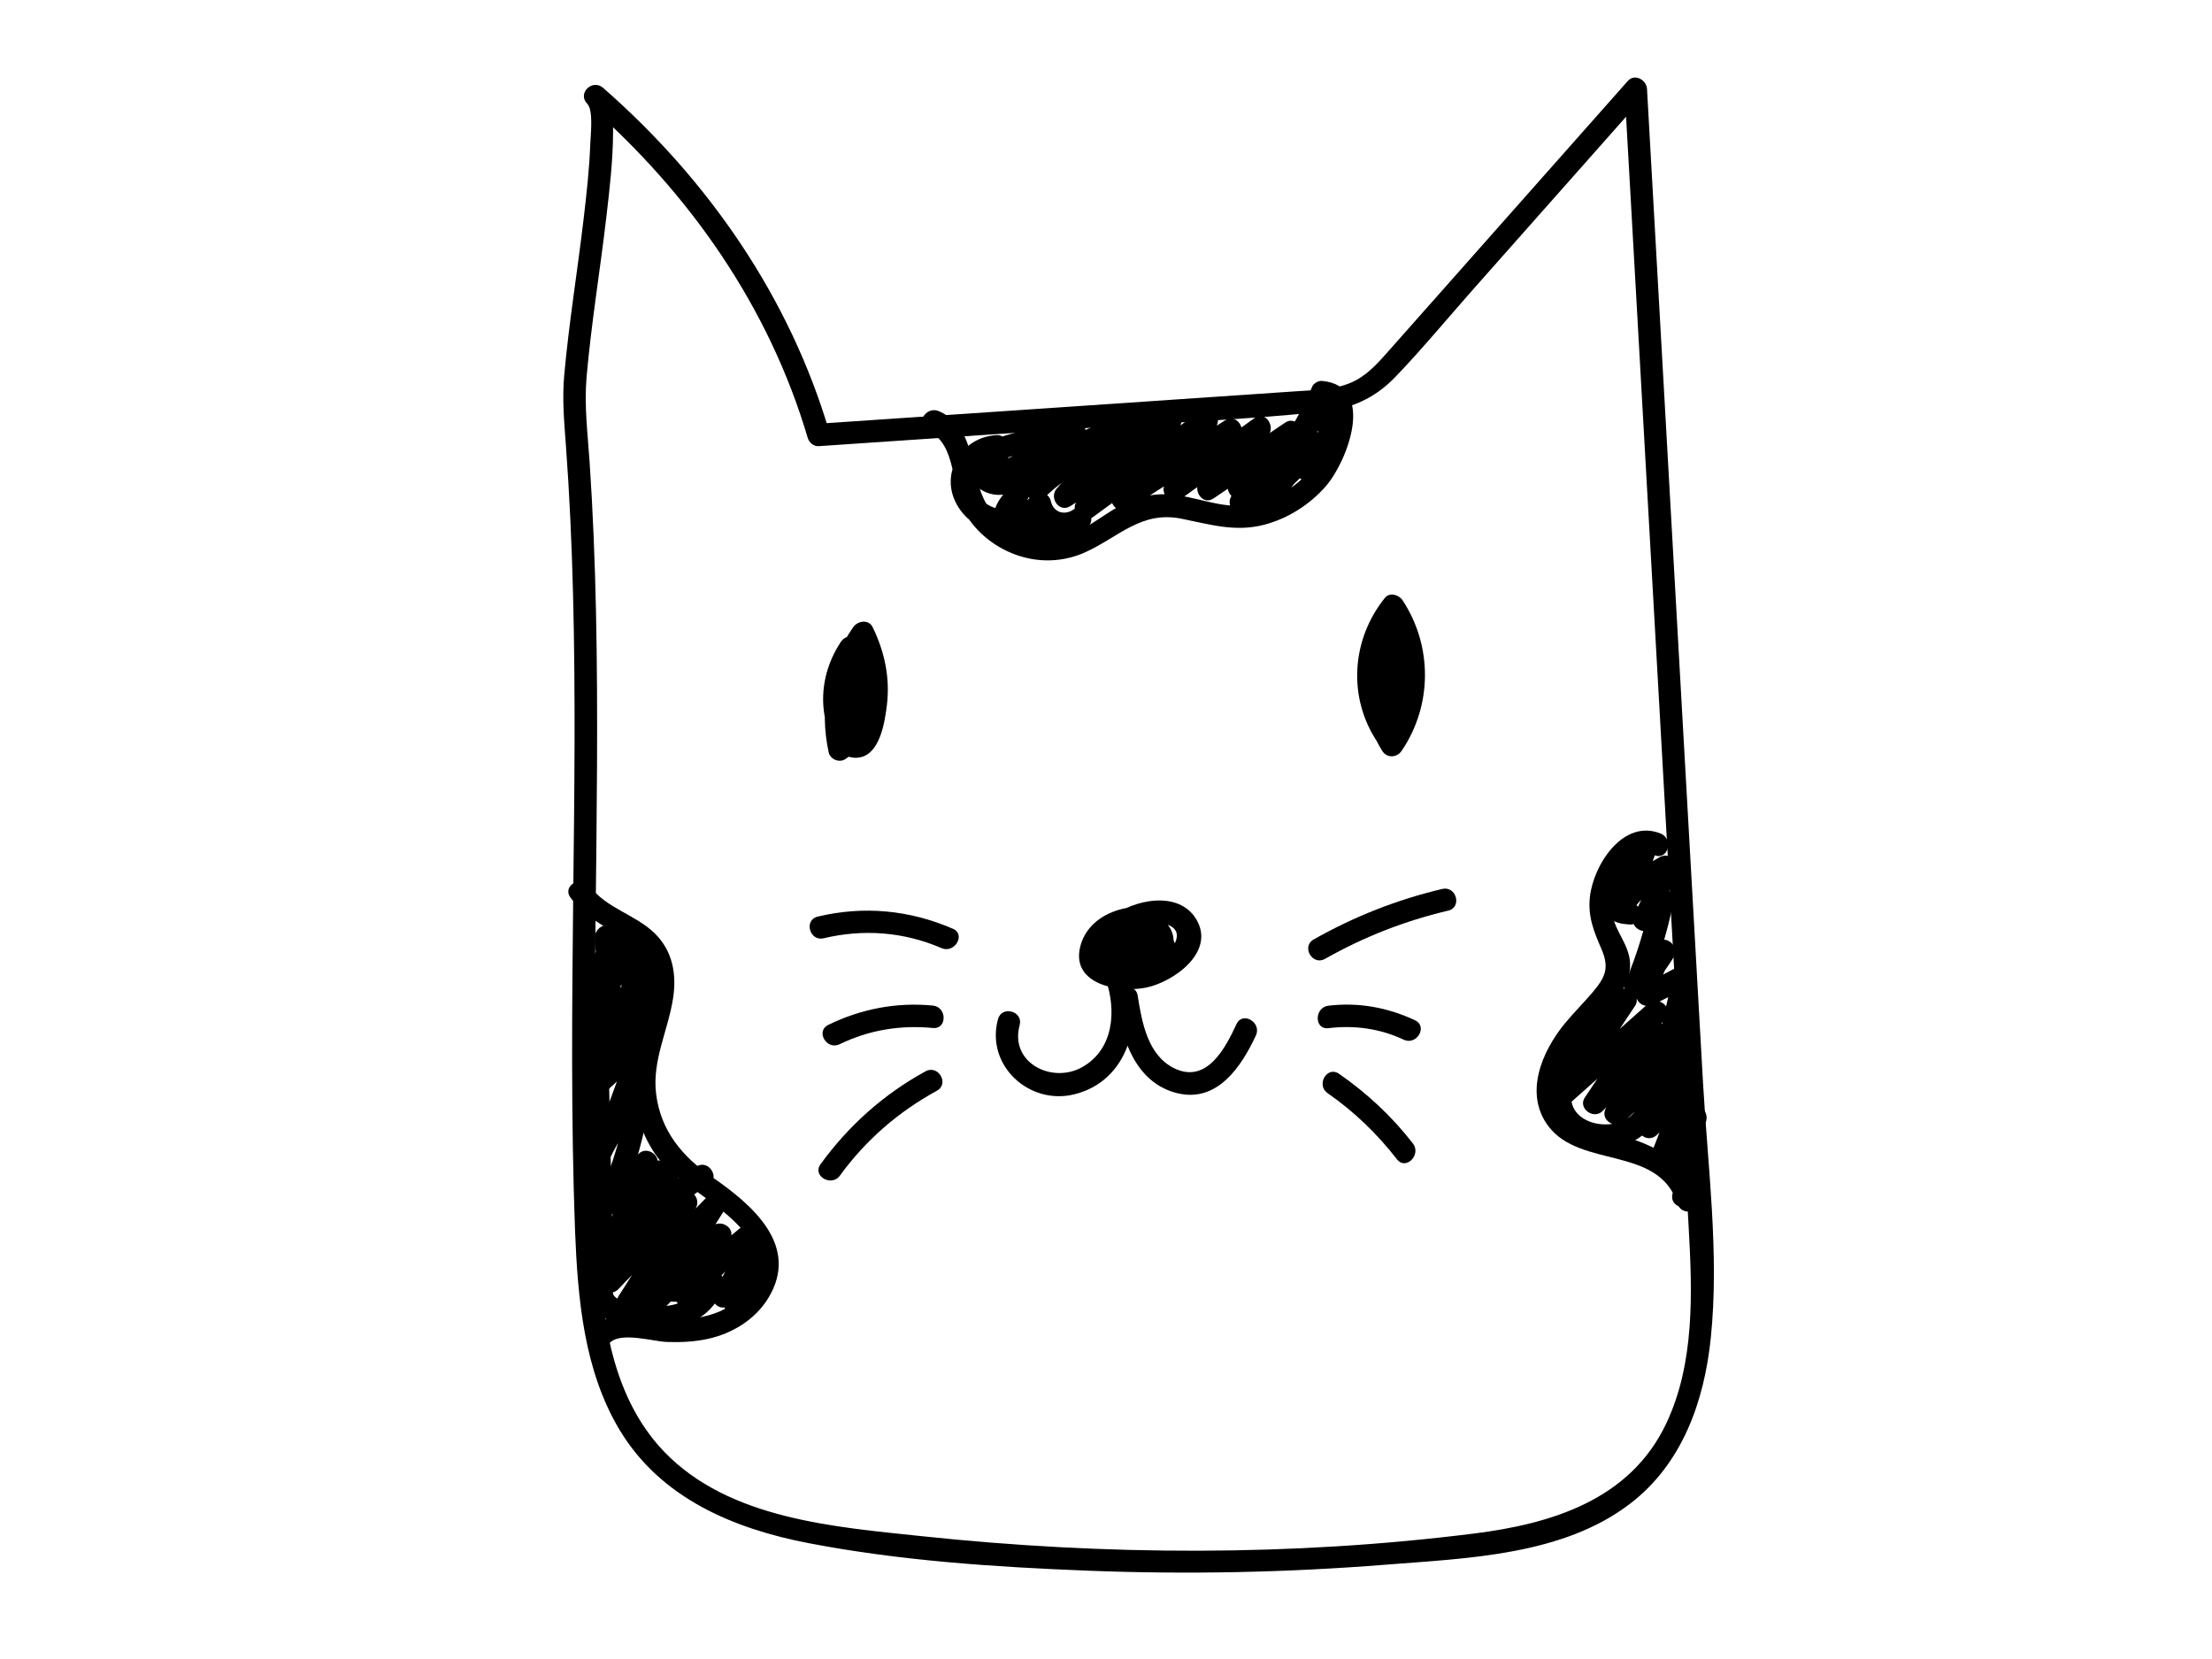 <?xml version="1.0" encoding="utf-8"?>
<!-- Generator: Adobe Illustrator 28.2.0, SVG Export Plug-In . SVG Version: 6.00 Build 0)  -->
<svg version="1.1" id="Layer_1" xmlns="http://www.w3.org/2000/svg" xmlns:xlink="http://www.w3.org/1999/xlink" x="0px" y="0px"
	 viewBox="0 0 640 480" style="enable-background:new 0 0 640 480;" xml:space="preserve">
<path d="M166.38,356.16c0.79,19.62,2.56,40.43,12.94,57.64c11.86,19.66,32.87,28.49,54.58,32.67c26.52,5.11,54,6.93,80.94,7.98
	c28.71,1.12,57.48,0.54,86.12-1.74c23.61-1.88,51.14-2.65,70.74-17.69c15.07-11.56,21.41-29.64,23.29-47.95
	c2.49-24.25-0.87-49.33-2.24-73.56c-1.66-29.38-3.31-58.77-4.97-88.15c-3.75-66.55-7.5-133.09-11.25-199.64
	c-0.15-2.62-3.57-4.54-5.55-2.3c-15.22,17.18-30.44,34.36-45.66,51.54c-7.61,8.59-15.21,17.19-22.83,25.77c-3,3.37-6,6.99-10.01,9.2
	c-5.19,2.87-11.53,2.87-17.28,3.27c-46.12,3.16-92.25,6.26-138.37,9.39c1.04,0.8,2.09,1.59,3.13,2.39
	c-11.48-38.93-35.03-72.95-65.45-99.55c-3.12-2.73-7.57,1.58-4.6,4.6c1.83,1.85,0.97,8.91,0.88,11.57
	c-0.27,7.31-1.09,14.61-1.95,21.88c-1.77,15.03-4.24,29.99-5.59,45.06c-0.61,6.81-0.05,13.19,0.46,20.02
	c1.07,14.43,1.72,28.9,2.09,43.36c0.75,29,0.39,58,0.05,87C165.5,291.33,165.18,323.76,166.38,356.16c0.15,4.17,6.66,4.19,6.5,0
	c-2.21-59.7,0.84-119.43-0.44-179.14c-0.31-14.47-0.88-28.94-1.85-43.38c-0.56-8.28-1.59-16.33-0.87-24.6
	c1.35-15.48,3.92-30.85,5.72-46.29c0.94-8.05,1.89-16.17,1.94-24.28c0.02-4.12,0.29-9.87-2.86-13.06c-1.53,1.53-3.06,3.06-4.6,4.6
	c29.6,25.89,52.6,58.78,63.78,96.69c0.38,1.3,1.71,2.48,3.13,2.39c24.77-1.68,49.54-3.36,74.31-5.04c23.6-1.6,47.39-2.46,70.93-4.86
	c8.72-0.89,15.57-3.8,21.67-10.15c7.91-8.24,15.22-17.12,22.79-25.66c16.35-18.45,32.69-36.9,49.04-55.36
	c-1.85-0.77-3.7-1.53-5.55-2.3c6.19,109.76,12.4,219.52,18.56,329.28c1.06,18.88,1.81,39.32-6.48,56.85
	c-10.43,22.05-33.05,29.02-55.63,31.85c-52.76,6.63-106.78,6.37-159.61,0.78c-25.35-2.68-55.93-4.92-74.69-24.45
	c-16.18-16.85-18.4-41.69-19.29-63.87C172.72,351.99,166.21,351.97,166.38,356.16z"/>
<path d="M335.93,263.15c-8.72-2.57-20.99,0.91-23.4,10.8c-2.66,10.91,11.17,13.38,18.99,11.81c7.97-1.6,20.28-10.28,14.6-19.78
	c-5.09-8.51-18.15-5.69-24.54-0.68c-6.42,5.03-11.12,17.58,0.46,19.49c6.71,1.1,19.77-6.66,17.18-14.73
	c-2.68-8.37-16.07-5.1-18.17,2.01c-2.32,7.87,7.5,15.03,13.2,7.96c6.53-8.1-7.44-15.28-10.94-6.61c-1.58,3.91,1.46,7.64,5.33,8.31
	c5,0.86,8.3-2.95,10.87-6.63c0.9-1.28,0.34-2.85-0.51-3.94c-2.95-3.78-8.54-3.76-11.61-0.15c-0.94,1.1-1.29,2.63-0.51,3.94
	c1.5,2.51,3.41,3.12,6.21,2.69c4.12-0.63,2.37-6.89-1.73-6.27c0.38,0.1,0.76,0.2,1.13,0.3c-0.17,1.31-0.34,2.63-0.51,3.94
	c0.81,0.05,1.61,0.1,2.42,0.15c-0.17-1.31-0.34-2.63-0.51-3.94c-1.02,1.46-4.14,4.95-6.34,4.03c-2.01-0.84,2.19-5.04,3.95-4.18
	c3.53,1.71-4.98,6.23-6.61,6.56c-3.93,0.81-3.63-3.19-1.7-5.56c1.02-1.25,2.28-2.31,3.63-3.17c3.08-1.97,7.49-3.24,11.06-1.92
	c5.4,1.99,1.33,7.61-2,9.61c-3.27,1.97-7.18,2.88-10.99,2.5c-2.54-0.25-7.02-0.99-5.65-5.4c0.54-1.74,2.8-3.24,4.27-4.04
	c3.35-1.82,7.07-1.91,10.66-0.85C338.23,270.61,339.94,264.34,335.93,263.15L335.93,263.15z"/>
<path d="M319.94,283.37c3.09,8.97,2.37,20.13-6.75,25.34c-8.72,4.99-21.16-1.17-18.17-12.11c1.1-4.04-5.17-5.77-6.27-1.73
	c-3.64,13.35,8.98,24.96,22.05,21.76c15.64-3.83,20.13-21.29,15.41-34.99C324.86,277.71,318.57,279.4,319.94,283.37L319.94,283.37z"
	/>
<path d="M322.88,289.77c1.73,10.86,5.6,23.53,17.74,26.52c11.57,2.85,18.57-7.69,22.75-16.71c1.75-3.77-3.86-7.08-5.61-3.28
	c-3.21,6.93-8.6,17.34-17.96,12.81c-7.78-3.77-9.42-13.42-10.64-21.07C328.5,283.92,322.23,285.67,322.88,289.77L322.88,289.77z"/>
<path d="M394.66,186.77c-2.22,10.68-0.49,21.18,5.26,30.48c1.34,2.17,4.24,2.02,5.61,0c8.92-13.1,9-30.38,0.26-43.59
	c-1.04-1.57-3.71-2.39-5.11-0.66c-9.69,12.04-10.83,28.86-2.09,41.8c1.24,1.83,4.51,2.38,5.61,0c4.09-8.84,11.83-31.16-1.72-35.92
	c-1.51-0.53-3.76,0.61-4,2.27c-1.05,7.37-0.71,14.36,1.27,21.55c0.6,2.16,3.86,3.41,5.43,1.43c3.79-4.76,4.46-10.47,1.11-15.7
	c-1.19-1.86-4.56-2.36-5.61,0c-2.11,4.75-2.59,9.19-1.21,14.23c1.11,4.03,7.38,2.32,6.27-1.73c-0.91-3.32-0.86-6.04,0.56-9.22
	c-1.87,0-3.74,0-5.61,0c1.6,2.5,1.88,5.34-0.1,7.82c1.81,0.48,3.62,0.96,5.43,1.43c-1.66-6.03-2.15-11.89-1.27-18.1
	c-1.33,0.76-2.67,1.51-4,2.27c7.29,2.56-0.31,22.34-2.17,26.37c1.87,0,3.74,0,5.61,0c-6.97-10.33-6.84-24.09,1.07-33.92
	c-1.7-0.22-3.4-0.44-5.11-0.66c7.56,11.42,7.44,25.71-0.26,37.02c1.87,0,3.74,0,5.61,0c-4.83-7.81-6.48-16.44-4.61-25.47
	C401.78,184.41,395.51,182.67,394.66,186.77L394.66,186.77z"/>
<path d="M243.32,185.66c-4.21,6.33-6.05,13.83-4.76,21.38c0.85,4.96,3.67,13.33,10.26,12.09c5.81-1.1,7.17-10.24,7.76-14.92
	c1.01-7.94-0.6-15.61-4.1-22.76c-1.16-2.37-4.33-1.83-5.61,0c-7.5,10.7-9.89,23.53-7.1,36.26c0.44,2,3.07,3.05,4.78,1.94
	c9.51-6.17,12.55-18.84,6.38-28.5c-1.21-1.9-3.46-2.01-5.11-0.66c-4.48,3.67-6,9.29-4.09,14.74c0.99,2.83,4.23,3,5.94,0.78
	c2.05-2.67,2.81-5.19,2.95-8.53c0.11-2.62-3.78-4.55-5.55-2.3c-3.42,4.34-4.56,9.18-2.51,14.44c1.51,3.85,7.8,2.18,6.27-1.73
	c-1.1-2.81-1.17-5.57,0.83-8.12c-1.85-0.77-3.7-1.53-5.55-2.3c0.03,2.09-0.66,3.84-2.06,5.25c1.98,0.26,3.96,0.52,5.94,0.78
	c-1.2-3.43-0.38-6.12,2.42-8.42c-1.7-0.22-3.4-0.44-5.11-0.66c4.19,6.57,2.6,15.29-4.05,19.6c1.59,0.65,3.18,1.3,4.78,1.94
	c-2.44-11.12-0.07-21.95,6.44-31.25c-1.87,0-3.74,0-5.61,0c1.91,3.89,3.17,8,3.47,12.35c0.21,3.07,0.67,10.09-1.59,12.53
	c-3.27,3.52-4.16-5.73-4.08-8.06c0.15-4.69,1.7-8.73,4.28-12.61C251.26,185.45,245.63,182.19,243.32,185.66L243.32,185.66z"/>
<path d="M268.37,124.59c8.7,3.89,6.63,16.59,10.86,23.89c3.39,5.85,9.13,10.23,15.54,12.32c6.37,2.07,13.16,1.74,19.26-1.03
	c9.71-4.42,16.17-12.02,27.77-9.7c8.24,1.64,15.51,3.94,23.91,1.77c6.89-1.78,13.29-5.86,17.94-11.22
	c6.13-7.05,14.65-28.98-1.16-30.41c-1.01-0.09-2.4,0.66-2.81,1.61c-4.57,10.65-10.74,20.13-18.73,28.54c1.7,1.31,3.4,2.63,5.11,3.94
	c4.02-6.14,8.65-11.68,13.95-16.76c-1.7-1.31-3.4-2.63-5.11-3.94c-5.3,7.26-11.42,13.66-18.32,19.41c1.53,1.53,3.06,3.06,4.6,4.6
	c5.66-6.68,12.08-12.19,19.61-16.68c-1.48-1.48-2.97-2.97-4.45-4.45c-4.56,6.12-9.11,12.24-13.67,18.37
	c1.87,1.09,3.74,2.19,5.61,3.28c4.33-6.52,9.38-12.28,15.2-17.5c-1.53-1.53-3.06-3.07-4.6-4.6c-6.03,6.63-12.48,12.78-19.39,18.49
	c1.7,1.31,3.4,2.63,5.11,3.94c3.9-7.25,7.8-14.5,11.71-21.75c1.45-2.69-1.61-6.37-4.45-4.45c-8.03,5.44-16.06,10.88-24.09,16.32
	c1.31,1.7,2.63,3.4,3.94,5.11c5.06-5.87,10.13-11.75,15.19-17.62c2.24-2.6-0.75-7.41-3.94-5.11c-8.29,5.98-16.59,11.96-24.88,17.94
	c1.31,1.7,2.63,3.4,3.94,5.11c5.47-5.77,10.94-11.53,16.4-17.3c2.46-2.6-0.73-7.16-3.94-5.11c-10.46,6.7-20.92,13.41-31.37,20.11
	c1.31,1.7,2.63,3.4,3.94,5.11c8.79-7.06,16.95-14.73,24.53-23.07c2.34-2.58-0.8-7.39-3.94-5.11c-11.71,8.53-23.42,17.06-35.13,25.6
	c1.31,1.7,2.63,3.4,3.94,5.11c7.11-5.91,13.52-12.42,19.31-19.63c2.14-2.67-0.57-7.25-3.94-5.11c-8.49,5.4-16.99,10.8-25.48,16.2
	c1.31,1.7,2.63,3.4,3.94,5.11c4.31-4.89,8.63-9.79,12.94-14.68c2-2.27,0.12-6.52-3.16-5.43c-8.54,2.82-15.98,7.27-22.48,13.49
	c-2.6,2.48,0.93,7.36,3.94,5.11c4.95-3.72,7.6-8.5,7.74-14.74c0.06-2.6-2.77-3.87-4.89-2.81c-5.49,2.74-11.07,5.18-16.82,7.34
	c1.37,1.04,2.74,2.09,4.12,3.13c0.04-2.73,0.06-5.46,0.04-8.19c-0.01-1.7-1.48-3.33-3.25-3.25c-10.12,0.45-16.73,10.94-11.62,20.09
	c5.68,10.18,18.66,9.53,26.3,2.13c-1.81-0.48-3.62-0.96-5.43-1.43c1.55,7.18,10.43,10.75,16.36,6.2c-1.31-1.7-2.63-3.4-3.94-5.11
	c-2.96,2.49-6.06,4.59-9.41,6.49c1.59,1.22,3.18,2.45,4.78,3.67c0.38-1.48,0.77-2.97,1.15-4.45c0.41-1.58-0.52-3.69-2.27-4
	c-1.58-0.28-2.88-0.42-4.46-0.39c-3.87,0.08-5.05,0.15-2.77-4.33c2.28-4.5,7.06-8.99,10.18-12.96c1.79-2.27,0.25-6.62-3.16-5.43
	c-2.41,0.84-4.37,1.88-6.33,3.56c-1.22,1.04-2.27,2.26-3.44,3.35c-0.29,0.27-7.5,6.36-6.61,0.79c0.21-1.3,8.47-2.74,9.73-3.04
	c4.46-1.08,8.96-1.84,13.52-2.34c-0.55-2.02-1.09-4.04-1.64-6.06c-5.76,3.53-10.99,7.62-15.81,12.35c-2.65,2.6,0.73,6.93,3.94,5.11
	c10.73-6.11,21.83-11.35,33.39-15.67c-1.05-1.81-2.11-3.62-3.16-5.43c-4.56,4.98-9.47,9.51-14.79,13.66
	c-3.11,2.43,0.85,6.53,3.94,5.11c8.21-3.79,16.01-8.21,23.49-13.29c-1.09-1.87-2.19-3.74-3.28-5.61c-5.37,4-10.14,8.44-14.37,13.63
	c-2,2.46-0.18,6.22,3.16,5.43c8.99-2.11,17.7-4.93,26.22-8.48c-1.22-1.59-2.45-3.18-3.67-4.78c-2.14,3.72-4.28,7.43-6.42,11.15
	c-1.66,2.88,1.62,5.96,4.45,4.45c2.59-1.92,5.5-1.93,8.73-0.03c-0.44,2.53,2.21,5.41,4.78,3.67c10.35-7.02,19.09-15.61,26.33-25.81
	c-1.98-0.26-3.96-0.52-5.94-0.78c1.97,6.13,1.04,12.23-3.12,17.25c1.31-0.17,2.63-0.34,3.94-0.51c-1.86-1.31-3.73-2.61-5.59-3.92
	c-3.43-2.41-6.69,3.23-3.28,5.61c1.86,1.31,3.73,2.61,5.59,3.92c1.08,0.76,3.08,0.53,3.94-0.51c5.63-6.77,7.5-15.12,4.79-23.57
	c-0.9-2.8-4.33-3.05-5.94-0.78c-6.57,9.27-14.59,17.09-23.99,23.47c1.59,1.22,3.18,2.45,4.78,3.67c0.68-3.87-0.56-7.23-4.14-9.25
	c-4.72-2.67-9.8-0.38-14.14,1.94c1.48,1.48,2.97,2.97,4.45,4.45c2.14-3.72,4.28-7.43,6.42-11.15c1.28-2.22-0.92-5.92-3.67-4.78
	c-8.52,3.55-17.23,6.37-26.22,8.48c1.05,1.81,2.11,3.62,3.16,5.43c3.87-4.74,8.14-8.96,13.06-12.62c3.28-2.44,0.24-8.01-3.28-5.61
	c-7.48,5.08-15.28,9.49-23.49,13.29c1.31,1.7,2.63,3.4,3.94,5.11c5.33-4.15,10.23-8.68,14.79-13.66c2.02-2.2,0.08-6.65-3.16-5.43
	c-12.08,4.52-23.74,9.94-34.95,16.33c1.31,1.7,2.63,3.4,3.94,5.11c4.43-4.35,9.2-8.09,14.49-11.34c2.53-1.55,1.74-6.43-1.64-6.06
	c-7.68,0.85-15.51,2.11-22.82,4.71c-4.16,1.48-8.67,4.14-8.11,9.25c0.49,4.45,5.2,7.3,9.41,7.03c7.25-0.46,10.07-8.34,16.37-10.53
	c-1.05-1.81-2.11-3.62-3.16-5.43c-3.65,4.65-7.31,9.3-10.96,13.95c-1.86,2.38-4.29,4.86-4.08,8.11c0.53,8.13,9.98,5.59,14.97,6.47
	c-0.76-1.33-1.51-2.67-2.27-4c-0.38,1.48-0.77,2.97-1.15,4.45c-0.71,2.76,2.29,5.08,4.78,3.67c3.85-2.18,7.35-4.66,10.73-7.5
	c2.79-2.35-1-7.36-3.94-5.11c-2.65,2.03-6.07,1.14-6.81-2.31c-0.53-2.46-3.76-3.06-5.43-1.43c-3.99,3.87-10.17,5.55-14.45,1.16
	c-4.29-4.39-2.52-11.98,4.37-12.29c-1.08-1.08-2.17-2.17-3.25-3.25c0.02,2.73,0,5.46-0.04,8.19c-0.03,1.96,2.13,3.88,4.12,3.13
	c6.27-2.35,12.38-5.01,18.37-7.99c-1.63-0.94-3.26-1.87-4.89-2.81c-0.08,3.79-1.44,6.82-4.52,9.13c1.31,1.7,2.63,3.4,3.94,5.11
	c5.69-5.44,12.14-9.34,19.61-11.82c-1.05-1.81-2.11-3.62-3.16-5.43c-4.31,4.89-8.63,9.79-12.94,14.68
	c-2.33,2.64,0.66,7.19,3.94,5.11c8.49-5.4,16.98-10.8,25.48-16.2c-1.31-1.7-2.63-3.4-3.94-5.11c-5.79,7.21-12.2,13.72-19.31,19.63
	c-2.81,2.33,0.95,7.29,3.94,5.11c11.71-8.53,23.42-17.06,35.13-25.6c-1.31-1.7-2.63-3.4-3.94-5.11
	c-7.58,8.34-15.74,16.01-24.53,23.07c-2.88,2.31,0.86,7.08,3.94,5.11c10.46-6.7,20.92-13.41,31.37-20.11
	c-1.31-1.7-2.63-3.4-3.94-5.11c-5.47,5.77-10.94,11.53-16.4,17.3c-2.43,2.56,0.83,7.35,3.94,5.11c8.29-5.98,16.59-11.96,24.88-17.94
	c-1.31-1.7-2.63-3.4-3.94-5.11c-5.06,5.87-10.13,11.75-15.19,17.62c-2.26,2.62,0.69,7.31,3.94,5.11
	c8.03-5.44,16.06-10.88,24.09-16.32c-1.48-1.48-2.97-2.97-4.45-4.45c-3.9,7.25-7.8,14.5-11.71,21.75c-1.82,3.38,2.32,6.25,5.11,3.94
	c6.91-5.71,13.36-11.86,19.39-18.49c2.83-3.1-1.48-7.39-4.6-4.6c-6.23,5.59-11.59,11.85-16.22,18.82c-2.36,3.55,3.17,6.56,5.61,3.28
	c4.56-6.12,9.11-12.24,13.67-18.37c2.01-2.7-1.83-6.01-4.45-4.45c-7.96,4.76-14.93,10.62-20.92,17.7c-2.72,3.21,1.38,7.28,4.6,4.6
	c7.34-6.11,13.71-13.01,19.34-20.72c2.24-3.06-2.53-6.41-5.11-3.94c-5.7,5.47-10.64,11.47-14.97,18.07
	c-2.03,3.09,2.57,6.6,5.11,3.94c8.34-8.77,14.98-18.73,19.75-29.85c-0.94,0.54-1.87,1.07-2.81,1.61c3.94,0.36,2.39,7.86,1.79,9.87
	c-1.03,3.44-2.9,6.71-5.22,9.44c-4.28,5.04-10.31,8.69-16.82,9.95c-7.41,1.43-14.23-1.57-21.44-2.67
	c-6.22-0.94-11.71,0.24-17.19,3.24c-5.58,3.06-10.73,7.83-17.19,8.9c-6.68,1.11-13.77-1.52-18.51-6.24
	c-8.61-8.57-3.8-24.65-16.25-30.22C267.86,117.28,264.55,122.88,268.37,124.59L268.37,124.59z"/>
<path d="M383.37,277.43c11.23-6.37,23.09-10.99,35.65-13.96c4.07-0.96,2.35-7.23-1.73-6.27c-13.09,3.09-25.5,7.99-37.2,14.61
	C376.44,273.88,379.72,279.49,383.37,277.43L383.37,277.43z"/>
<path d="M384.35,297.48c7.55-0.9,14.88,0.09,21.78,3.33c3.77,1.77,7.07-3.84,3.28-5.61c-7.93-3.72-16.34-5.26-25.06-4.22
	C380.25,291.47,380.2,297.98,384.35,297.48L384.35,297.48z"/>
<path d="M384.12,316.29c7.67,5.32,14.35,11.77,20.07,19.14c2.56,3.3,7.13-1.33,4.6-4.6c-6.07-7.83-13.25-14.52-21.39-20.16
	C383.96,308.28,380.7,313.92,384.12,316.29L384.12,316.29z"/>
<path d="M275.69,268.71c-12.56-5.43-25.77-6.69-39.11-3.51c-4.07,0.97-2.35,7.24,1.73,6.27c11.51-2.75,23.2-1.86,34.1,2.85
	C276.21,275.96,279.53,270.36,275.69,268.71L275.69,268.71z"/>
<path d="M269.91,290.94c-10.56-1.02-20.73,0.96-30.26,5.58c-3.76,1.83-0.47,7.43,3.28,5.61c8.53-4.14,17.57-5.6,26.98-4.7
	C274.07,297.84,274.04,291.34,269.91,290.94L269.91,290.94z"/>
<path d="M267.8,309.96c-12.13,6.63-22.29,15.72-30.4,26.9c-2.46,3.39,3.18,6.64,5.61,3.28c7.44-10.26,16.96-18.49,28.07-24.57
	C274.75,313.57,271.47,307.95,267.8,309.96L267.8,309.96z"/>
<path d="M480.47,241.17c-10.88-4.4-19.5,9.17-20.47,18.4c-0.6,5.73,1.17,9.97,3.37,15.07c2.39,5.51,1,8.24-2.63,12.52
	c-2.6,3.06-5.45,5.88-8,8.98c-6.61,8.04-11.9,20.34-4.68,29.79c9.32,12.19,31.93,5.52,37.29,22.35c1.27,3.97,7.55,2.27,6.27-1.73
	c-3.03-9.52-11.25-14.47-20.36-17.29c-6.03-1.86-15.8-2.42-19.01-8.78c-3.29-6.51,0.68-14.13,4.68-19.21
	c5.25-6.66,16.51-14.63,14.46-24.44c-1.03-4.94-4.8-8.46-5.05-13.75c-0.26-5.53,4.18-18.95,12.38-15.64
	C482.62,249.01,484.31,242.72,480.47,241.17L480.47,241.17z"/>
<path d="M490.23,347.04c1.01-3.29,2.01-6.57,3.02-9.86c0.77-2.52-2.45-5.42-4.78-3.67c-1.69,1.27-2.89,2.47-3.97,4.3
	c2.02,0.55,4.04,1.09,6.06,1.64c0.04-5.15,0.93-9.98,2.96-14.74c1.29-3.04-2.52-7.07-5.11-3.94c-3.41,4.13-6.81,8.26-10.22,12.4
	c1.7,1.31,3.4,2.63,5.11,3.94c2.79-6.55,5.16-13.19,7.05-20.06c0.87-3.16-3.12-5.41-5.43-3.16c-3.37,3.28-6.75,6.57-10.12,9.85
	c1.7,1.31,3.4,2.63,5.11,3.94c3.58-6.71,6.55-13.63,8.94-20.85c1.08-3.27-3.16-5.19-5.43-3.16c-6.06,5.4-12.12,10.8-18.18,16.2
	c1.7,1.31,3.4,2.63,5.11,3.94c4.57-7.58,9.14-15.15,13.71-22.73c1.92-3.18-2.49-6.54-5.11-3.94c-6.62,6.57-13.24,13.14-19.86,19.72
	c1.7,1.31,3.4,2.63,5.11,3.94c5.92-8.82,11.83-17.64,17.75-26.45c2.15-3.2-2.47-6.29-5.11-3.94c-9.02,8.02-18.05,16.04-27.07,24.06
	c1.7,1.31,3.4,2.63,5.11,3.94c6.08-9.15,12.16-18.3,18.23-27.44c1.75-2.63-1.8-6.34-4.45-4.45c-7.57,5.4-13.81,11.84-18.91,19.62
	c-1.99,3.03,2.81,6.87,5.11,3.94c2.99-3.83,5.98-7.66,8.97-11.49c-1.81-1.05-3.62-2.11-5.43-3.16c-2.72,9.08-12.56,15.8-10.19,26.3
	c1.92,8.51,12.58,11.11,20.18,9.81c7.17-1.22,11.37-7.04,13.86-13.44c4.26-10.97,5.75-23.41,8.27-34.86
	c0.61-2.78-2.22-5.06-4.78-3.67c-3.5,1.9-7.03,3.72-10.61,5.47c1.63,0.94,3.26,1.87,4.89,2.81c0.15-3.99,1.27-7.23,3.82-10.36
	c-1.7-1.31-3.4-2.63-5.11-3.94c-2.26,3.68-4.85,6.92-7.92,9.95c1.7,1.31,3.4,2.63,5.11,3.94c3.63-8.53,6.4-17.21,8.22-26.31
	c0.49-2.43-2.31-5.56-4.78-3.67c-2.68,2.05-4.74,4.19-6.52,7.08c1.87,1.09,3.74,2.19,5.61,3.28c2.73-5.21,4.92-10.55,6.6-16.19
	c0.84-2.8-2.35-4.99-4.78-3.67c-4.62,2.53-8.43,5.67-11.74,9.79c1.81,1.05,3.62,2.11,5.43,3.16c1.8-5,3.59-10,5.39-15.01
	c1.29-3.6-4.03-5.48-5.94-2.51c-3.83,5.95-6.83,12.2-9.14,18.88c-0.44,1.27,0.28,3.07,1.49,3.67c2.27,1.13,3.14,1.36,5.67,1.54
	c4.18,0.3,4.16-6.21,0-6.5c-0.8-0.22-1.6-0.44-2.39-0.66c0.5,1.22,1,2.45,1.49,3.67c2.14-6.16,4.96-11.85,8.49-17.32
	c-1.98-0.83-3.96-1.67-5.94-2.51c-1.8,5-3.59,10-5.39,15.01c-1.06,2.96,3.41,5.69,5.43,3.16c2.95-3.68,6.27-6.5,10.42-8.77
	c-1.59-1.22-3.18-2.45-4.78-3.67c-1.52,5.1-3.47,9.92-5.95,14.64c-1.94,3.7,3.4,6.85,5.61,3.28c1.02-1.92,2.42-3.5,4.19-4.74
	c-1.59-1.22-3.18-2.45-4.78-3.67c-1.7,8.51-4.16,16.76-7.56,24.76c-1.36,3.19,2.27,6.73,5.11,3.94c3.49-3.43,6.38-7.09,8.93-11.26
	c1.88-3.07-2.73-6.85-5.11-3.94c-3.65,4.48-5.51,9.16-5.73,14.96c-0.1,2.63,2.79,3.83,4.89,2.81c3.58-1.75,7.11-3.57,10.61-5.47
	c-1.59-1.22-3.18-2.45-4.78-3.67c-1.69,7.67-3.39,15.34-5.08,23.01c-1.28,5.78-2.32,13-6.48,17.54c-5.96,6.5-21.02,2.85-17.5-7.5
	c2.15-6.32,7.52-10.87,9.48-17.41c0.88-2.92-3.37-5.8-5.43-3.16c-2.99,3.83-5.98,7.66-8.97,11.49c1.7,1.31,3.4,2.63,5.11,3.94
	c4.47-6.81,9.95-12.55,16.58-17.28c-1.48-1.48-2.97-2.97-4.45-4.45c-6.08,9.15-12.16,18.3-18.23,27.44
	c-2.13,3.21,2.46,6.29,5.11,3.94c9.02-8.02,18.05-16.04,27.07-24.06c-1.7-1.31-3.4-2.63-5.11-3.94
	c-5.92,8.82-11.83,17.64-17.75,26.45c-2.09,3.11,2.53,6.5,5.11,3.94c6.62-6.57,13.24-13.14,19.86-19.72
	c-1.7-1.31-3.4-2.63-5.11-3.94c-4.57,7.58-9.14,15.15-13.71,22.73c-1.97,3.27,2.42,6.33,5.11,3.94c6.06-5.4,12.12-10.8,18.18-16.2
	c-1.81-1.05-3.62-2.11-5.43-3.16c-2.22,6.69-4.96,13.08-8.28,19.3c-1.72,3.22,2.4,6.57,5.11,3.94c3.37-3.28,6.75-6.57,10.12-9.85
	c-1.81-1.05-3.62-2.11-5.43-3.16c-1.74,6.31-3.83,12.48-6.4,18.5c-1.29,3.04,2.52,7.07,5.11,3.94c3.41-4.13,6.81-8.26,10.22-12.4
	c-1.7-1.31-3.4-2.63-5.11-3.94c-2.49,5.85-3.8,11.65-3.85,18.02c-0.02,3.24,4.43,4.4,6.06,1.64c0.54-0.66,1.09-1.31,1.64-1.97
	c-1.59-1.22-3.18-2.45-4.78-3.67c-1.01,3.29-2.01,6.57-3.02,9.86C482.73,349.32,489,351.03,490.23,347.04L490.23,347.04z"/>
<path d="M165.04,259.66c3.81,5.23,8.98,7.88,14.42,11.13c3.75,2.24,7.41,4.81,8.71,9.23c1.37,4.64-0.09,9.67-1.33,14.16
	c-3.98,14.45-5.96,27.97,3.57,40.9c7.8,10.57,36.65,20.62,26.17,37.35c-5.47,8.73-16.63,9.86-25.97,9.2
	c-6.55-0.46-13.23-2.76-18.59,2.12c-3.1,2.82,1.51,7.41,4.6,4.6c3.28-2.99,12.37-0.23,16.27-0.08c4.04,0.15,8.12-0.05,12.08-0.93
	c6.91-1.54,13.45-5.52,17.23-11.62c9.48-15.32-4.69-27.28-16.3-35.25c-8.5-5.84-14.7-13.29-16.05-23.83
	c-1.25-9.79,3.45-18.41,4.9-27.87c1.06-6.93-0.15-13.65-5.29-18.7c-5.56-5.48-14.12-7.26-18.79-13.68
	C168.21,253.03,162.57,256.27,165.04,259.66L165.04,259.66z"/>
<path d="M176.54,269.7c-4.2,4.47-6.38,9.41-7.14,15.48c-0.39,3.13,3.65,3.83,5.55,2.3c3.53-2.84,6.39-6,9-9.68
	c-1.87-1.09-3.74-2.19-5.61-3.28c-4.3,6.08-7.18,12.67-8.73,19.96c-0.71,3.32,2.94,5.21,5.43,3.16c4.16-3.41,8.32-6.82,12.48-10.23
	c-1.7-1.31-3.4-2.63-5.11-3.94c-4.77,9.44-8.92,19.13-12.46,29.1c-1.18,3.32,3.19,5.07,5.43,3.16c6.02-5.12,10.82-11.14,14.49-18.13
	c-1.98-0.83-3.96-1.67-5.94-2.51c-3.33,12.67-7.67,24.97-13.14,36.89c-1.72,3.75,3.76,7.07,5.61,3.28
	c2.91-5.95,6.41-11.31,10.8-16.29c-1.85-0.77-3.7-1.53-5.55-2.3c-1.35,10.41-4.26,20.44-8.65,29.97c-1.44,3.13,2.42,6.85,5.11,3.94
	c3.73-4.04,7.46-8.08,11.19-12.12c-1.81-1.05-3.62-2.11-5.43-3.16c-3.21,10.18-7.85,19.56-13.9,28.35
	c-2.07,3.01,2.73,6.78,5.11,3.94c5.53-6.61,11.06-13.22,16.59-19.83c-1.7-1.31-3.4-2.63-5.11-3.94c-4.24,8.4-8.48,16.8-12.72,25.2
	c-1.6,3.17,2.44,6.73,5.11,3.94c7.31-7.64,14.61-15.27,21.92-22.91c-1.7-1.31-3.4-2.63-5.11-3.94c-5.1,9.92-10.69,19.54-16.79,28.88
	c-1.98,3.04,2.78,6.85,5.11,3.94c7.69-9.64,15.89-18.82,24.6-27.56c-1.7-1.31-3.4-2.63-5.11-3.94
	c-6.09,9.66-12.17,19.31-18.26,28.97c-1.97,3.13,2.54,6.59,5.11,3.94c6.73-6.96,13.46-13.92,20.19-20.87
	c-1.81-1.05-3.62-2.11-5.43-3.16c-2.29,6.29-5.35,12.01-9.19,17.49c-2.1,2.99,2.81,6.84,5.11,3.94c5.15-6.5,10.87-12.31,17.29-17.56
	c-1.85-0.77-3.7-1.53-5.55-2.3c-0.57,5.54-2.58,10.44-6.11,14.78c-2.59,3.19,1.76,7.76,4.6,4.6c2.97-3.3,5.94-6.61,8.91-9.91
	c-1.81-1.05-3.62-2.11-5.43-3.16c-0.83,4.74-2.13,9.19-4.15,13.58c1.98,0.26,3.96,0.52,5.94,0.78c-0.82-2.36-1.63-4.72-2.45-7.08
	c-1.36-3.93-7.64-2.24-6.27,1.73c0.82,2.36,1.63,4.72,2.45,7.08c0.82,2.38,4.68,3.52,5.94,0.78c2.25-4.89,3.88-9.82,4.8-15.13
	c0.51-2.92-3.06-5.8-5.43-3.16c-2.97,3.3-5.94,6.61-8.91,9.91c1.53,1.53,3.06,3.06,4.6,4.6c4.7-5.78,7.26-11.96,8.01-19.38
	c0.32-3.11-3.62-3.87-5.55-2.3c-6.42,5.25-12.15,11.06-17.29,17.56c1.7,1.31,3.4,2.63,5.11,3.94c4.16-5.94,7.37-12.24,9.84-19.04
	c1.13-3.12-3.27-5.4-5.43-3.16c-6.73,6.96-13.46,13.92-20.19,20.87c1.7,1.31,3.4,2.63,5.11,3.94c6.09-9.66,12.17-19.31,18.26-28.97
	c1.98-3.15-2.52-6.54-5.11-3.94c-8.71,8.74-16.9,17.92-24.6,27.56c1.7,1.31,3.4,2.63,5.11,3.94c6.1-9.34,11.69-18.96,16.79-28.88
	c1.63-3.17-2.45-6.72-5.11-3.94c-7.31,7.64-14.61,15.27-21.92,22.91c1.7,1.31,3.4,2.63,5.11,3.94c4.24-8.4,8.48-16.8,12.72-25.2
	c1.56-3.1-2.6-6.93-5.11-3.94c-5.53,6.61-11.06,13.22-16.59,19.83c1.7,1.31,3.4,2.63,5.11,3.94c6.37-9.25,11.17-19.2,14.55-29.9
	c0.97-3.07-3.25-5.53-5.43-3.16c-3.73,4.04-7.46,8.08-11.19,12.12c1.7,1.31,3.4,2.63,5.11,3.94c4.9-10.65,8.03-21.63,9.53-33.25
	c0.36-2.8-3.8-4.29-5.55-2.3c-4.73,5.38-8.66,11.17-11.81,17.61c1.87,1.09,3.74,2.19,5.61,3.28c5.69-12.42,10.32-25.22,13.79-38.44
	c0.91-3.48-4.19-5.85-5.94-2.51c-3.43,6.53-7.86,12.03-13.47,16.81c1.81,1.05,3.62,2.11,5.43,3.16c3.36-9.44,7.29-18.6,11.81-27.54
	c1.72-3.4-2.27-6.27-5.11-3.94c-4.16,3.41-8.32,6.82-12.48,10.23c1.81,1.05,3.62,2.11,5.43,3.16c1.44-6.75,4.09-12.78,8.08-18.41
	c2.42-3.42-3.21-6.67-5.61-3.28c-2.29,3.22-4.92,5.89-7.99,8.36c1.85,0.77,3.7,1.53,5.55,2.3c0.53-4.23,2.33-7.79,5.23-10.88
	C184,271.25,179.41,266.64,176.54,269.7L176.54,269.7z"/>
<path d="M201.58,337.43c-4.85,2.68-8.95,6.07-12.42,10.4c1.81,1.05,3.62,2.11,5.43,3.16c1.06-4.76,4.49-13.36-2.62-15.03
	c-5.81-1.36-8.66,4.05-9.52,8.84c-0.61,3.35,2.85,5.17,5.43,3.16c1.8-1.47,3.82-2.26,6.05-2.36c-1.37-1.04-2.74-2.09-4.12-3.13
	c-0.27,5.68-0.54,11.36-0.81,17.04c-0.18,3.84-1.53,9.62-0.02,13.38c2.78,6.93,13.14,2.34,18.13,1.29c-1.33-1.33-2.67-2.67-4-4
	c-1.65,5.64-7.07,7.79-12.55,7.8c-2.6,0-11.32-0.55-13.02-3.25c-0.63-1-0.14-6.39-0.16-7.59c-0.05-2.11-0.09-4.22-0.14-6.32
	c-0.1-4.64-0.2-9.28-0.3-13.91c-0.4-18.55-0.8-37.1-1.19-55.65c-0.09-4.18-6.42-4.19-6.5,0c-0.08,3.92-0.15,7.85-0.23,11.77
	c-0.07,3.56,5.87,4.56,6.39,0.86c1.02-7.37,2.27-14.82,4.31-21.98c0.71-2.48,2.54-8.4,3.89-2.91c1.08,4.39,0.24,8.65-1.47,12.72
	c2.09,0,4.18,0,6.27,0c-1.66-8.65-5.29-16.17-10.74-23.05c-1.88-2.37-5.44-0.24-5.55,2.3c-0.18,3.93,0.67,7.14,2.7,10.49
	c2.16,3.57,7.79,0.31,5.61-3.28c-1.49-2.46-1.94-4.41-1.81-7.21c-1.85,0.77-3.7,1.53-5.55,2.3c4.73,5.97,7.64,12.73,9.07,20.18
	c0.68,3.54,5.18,2.6,6.27,0c2.47-5.87,4.58-25.34-6.7-24.05c-4.21,0.48-6.4,4.84-7.62,8.38c-2.66,7.73-3.84,16.32-4.96,24.38
	c2.13,0.29,4.26,0.58,6.39,0.86c0.08-3.92,0.15-7.85,0.23-11.77c-2.17,0-4.33,0-6.5,0c0.58,26.98,0.88,53.98,1.74,80.95
	c0.12,3.69,0.01,6.75,3.45,8.89c3.87,2.42,10.43,3.14,14.94,3.37c8.84,0.45,17.41-3.67,20.01-12.55c0.73-2.5-1.65-4.49-4-4
	c-2.6,0.55-5.56,1.64-8.2,1.72c-1.8,0.06-1.28,0.56-2.14-0.39c-0.66-0.73,0.25-5.16,0.29-6.09c0.33-6.9,0.66-13.79,0.99-20.69
	c0.11-2.32-2.16-3.43-4.12-3.13c-3.59,0.53-6.08,1.83-8.92,4.03c1.81,1.05,3.62,2.11,5.43,3.16c0.9-4.99-0.13,1.55-0.39,2.73
	c-0.64,2.88,3.25,5.89,5.43,3.16c3.17-3.94,6.66-6.93,11.11-9.38C208.53,341.02,205.25,335.4,201.58,337.43L201.58,337.43z"/>
</svg>
